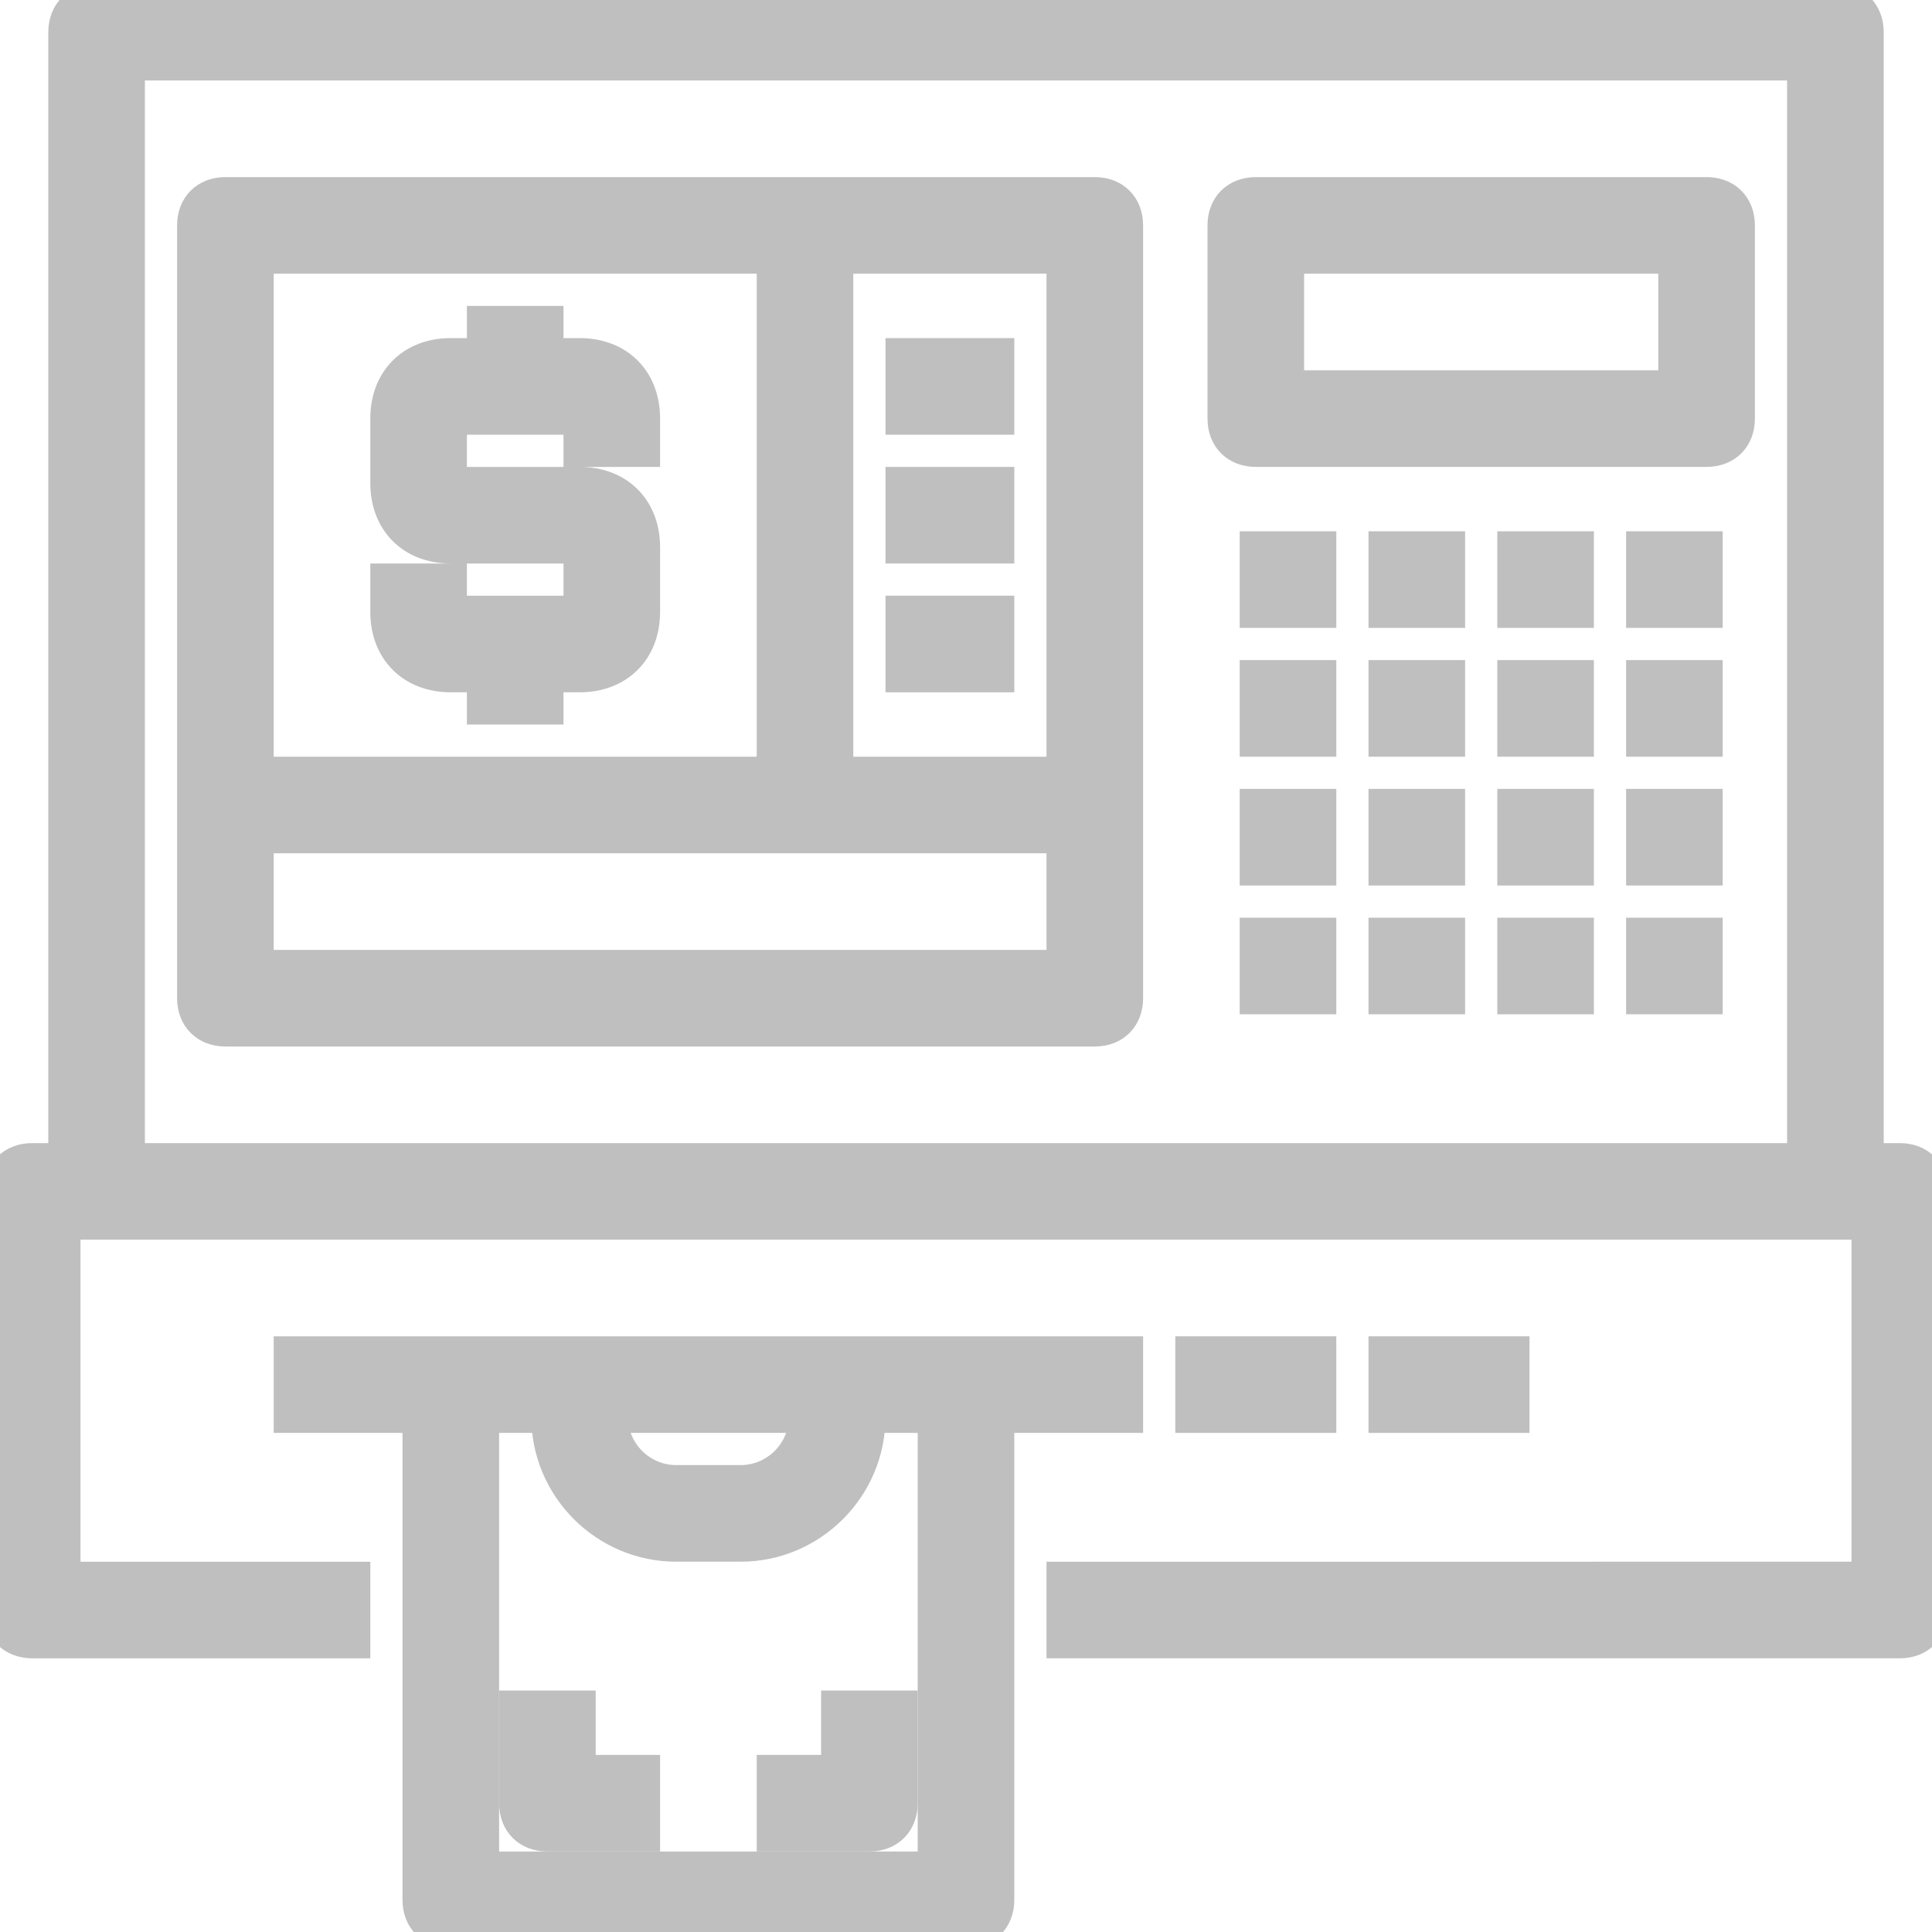 <!DOCTYPE svg PUBLIC "-//W3C//DTD SVG 1.1//EN" "http://www.w3.org/Graphics/SVG/1.1/DTD/svg11.dtd">
<!-- Uploaded to: SVG Repo, www.svgrepo.com, Transformed by: SVG Repo Mixer Tools -->
<svg fill="#bfbfbf" version="1.1" id="Capa_1" xmlns="http://www.w3.org/2000/svg" xmlns:xlink="http://www.w3.org/1999/xlink" viewBox="0 0 60 60" xml:space="preserve" width="800px" height="800px" stroke="#bfbfbf">
<g id="SVGRepo_bgCarrier" stroke-width="0"/>
<g id="SVGRepo_tracerCarrier" stroke-linecap="round" stroke-linejoin="round"/>
<g id="SVGRepo_iconCarrier"> <g> <g> <path d="M59,36h-1V1c0-0.6-0.4-1-1-1H3C2.4,0,2,0.4,2,1v35H1c-0.6,0-1,0.4-1,1v13c0,0.6,0.4,1,1,1h10v-2H2V38h1h54h1v11H33v2h26 c0.6,0,1-0.4,1-1V37C60,36.4,59.6,36,59,36z M4,36V2h52v34H4z"/> <path d="M34,6H7C6.4,6,6,6.4,6,7v24c0,0.6,0.4,1,1,1h27c0.6,0,1-0.4,1-1V7C35,6.4,34.6,6,34,6z M33,24h-7V8h7V24z M24,8v16H8V8H24 z M8,30v-4h25v4H8z"/> <path d="M35,44v-2h-5H14H9v2h4v15c0,0.6,0.4,1,1,1h16c0.6,0,1-0.4,1-1V44H35z M25,44c0,1.1-0.9,2-2,2h-2c-1.1,0-2-0.9-2-2H25z M29,58H15V44h2c0,2.2,1.8,4,4,4h2c2.2,0,4-1.8,4-4h2V58z"/> <path d="M53,6H39c-0.6,0-1,0.4-1,1v6c0,0.6,0.4,1,1,1h14c0.6,0,1-0.4,1-1V7C54,6.4,53.6,6,53,6z M52,12H40V8h12V12z"/> <rect x="39" y="17" width="2" height="2"/> <rect x="43" y="17" width="2" height="2"/> <rect x="47" y="17" width="2" height="2"/> <rect x="51" y="17" width="2" height="2"/> <rect x="39" y="21" width="2" height="2"/> <rect x="43" y="21" width="2" height="2"/> <rect x="47" y="21" width="2" height="2"/> <rect x="51" y="21" width="2" height="2"/> <rect x="39" y="25" width="2" height="2"/> <rect x="43" y="25" width="2" height="2"/> <rect x="47" y="25" width="2" height="2"/> <rect x="51" y="25" width="2" height="2"/> <rect x="39" y="29" width="2" height="2"/> <rect x="43" y="29" width="2" height="2"/> <rect x="47" y="29" width="2" height="2"/> <rect x="51" y="29" width="2" height="2"/> <rect x="37" y="42" width="4" height="2"/> <rect x="43" y="42" width="4" height="2"/> <path d="M18,53h-2v3c0,0.6,0.4,1,1,1h3v-2h-2V53z"/> <path d="M26,55h-2v2h3c0.6,0,1-0.4,1-1v-3h-2V55z"/> <rect x="28" y="11" width="3" height="2"/> <rect x="28" y="15" width="3" height="2"/> <rect x="28" y="19" width="3" height="2"/> <path d="M14,21h1v1h2v-1h1c1.2,0,2-0.8,2-2v-2c0-1.2-0.8-2-2-2h-4v-2h4v1h2v-1c0-1.2-0.8-2-2-2h-1v-1h-2v1h-1c-1.2,0-2,0.8-2,2v2 c0,1.2,0.8,2,2,2h4v2h-4v-1h-2v1C12,20.2,12.8,21,14,21z"/> </g> </g> </g>
</svg>